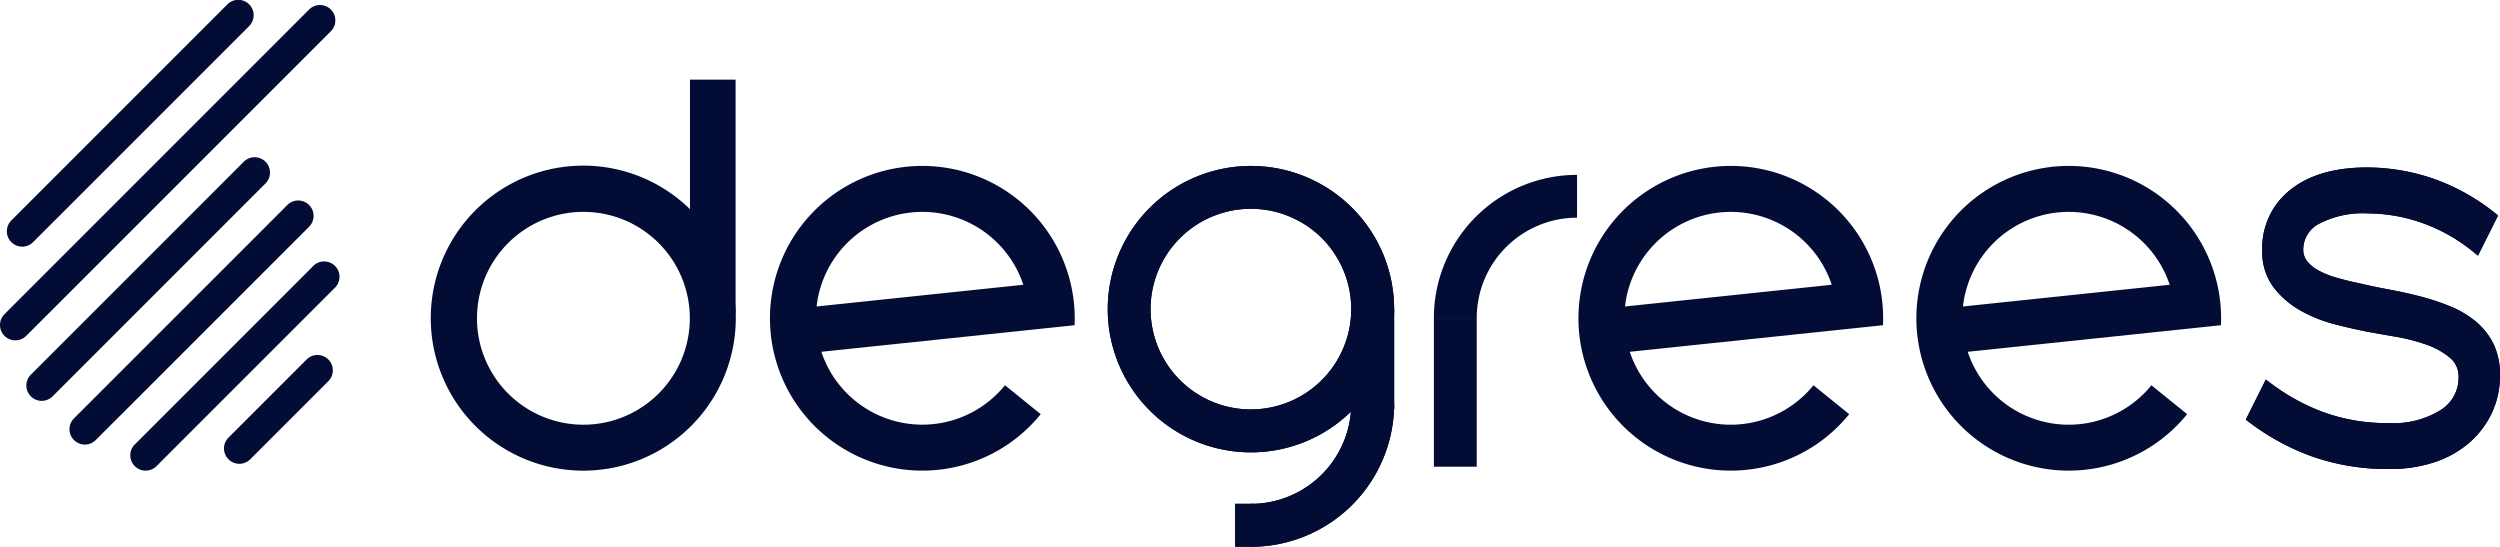 <svg xmlns="http://www.w3.org/2000/svg" width="282.231" height="61.728" viewBox="0 0 282.231 61.728">
  <g id="Group_55" data-name="Group 55" transform="translate(0)">
    <g id="Dark_-_Logo_Type" data-name="Dark - Logo Type" transform="translate(48.666 8.991)">
      <path id="Path_18" data-name="Path 18" d="M303.492,562.242A16.167,16.167,0,1,0,319.663,578.4a16.167,16.167,0,0,0-16.171-16.158m0,27.487a11.325,11.325,0,0,1,0-22.65c.309,0,.628.01.928.038a.17.17,0,0,1,.066.009c.244.019.5.047.731.085.037.009.084.009.122.018a11.062,11.062,0,0,1,3.065.975,1.173,1.173,0,0,1,.15.075c.263.122.507.263.75.4a11.326,11.326,0,0,1-5.812,21.047" transform="translate(-210.941 -552.499)" fill="#020c35" fill-rule="evenodd"/>
      <path id="Path_19" data-name="Path 19" d="M314.817,589.064a11.327,11.327,0,0,1-11.323,11.325l0,4.847a16.168,16.168,0,0,0,16.172-16.172Z" transform="translate(-210.941 -552.499)" fill="#020c35" fill-rule="evenodd"/>
      <rect id="Rectangle_12" data-name="Rectangle 12" width="4.847" height="11.329" transform="translate(103.876 25.91)" fill="#020c35"/>
      <rect id="Rectangle_13" data-name="Rectangle 13" width="2.104" height="4.85" transform="translate(90.777 47.883)" fill="#020c35"/>
      <rect id="Rectangle_14" data-name="Rectangle 14" width="5.149" height="26.392" transform="translate(29.228)" fill="#020c35"/>
      <path id="Path_20" data-name="Path 20" d="M303.492,562.242A16.167,16.167,0,1,0,319.663,578.4a16.167,16.167,0,0,0-16.171-16.158m0,27.487a11.325,11.325,0,0,1,0-22.65c.309,0,.628.01.928.038a.17.17,0,0,1,.066.009c.244.019.5.047.731.085.037.009.084.009.122.018a11.062,11.062,0,0,1,3.065.975,1.173,1.173,0,0,1,.15.075c.263.122.507.263.75.4a11.326,11.326,0,0,1-5.812,21.047" transform="translate(-210.941 -552.499)" fill="#020c35" fill-rule="evenodd"/>
      <path id="Path_21" data-name="Path 21" d="M314.817,589.064a11.327,11.327,0,0,1-11.323,11.325l0,4.847a16.168,16.168,0,0,0,16.172-16.172Z" transform="translate(-210.941 -552.499)" fill="#020c35" fill-rule="evenodd"/>
      <rect id="Rectangle_15" data-name="Rectangle 15" width="4.847" height="11.329" transform="translate(103.876 25.91)" fill="#020c35"/>
      <rect id="Rectangle_16" data-name="Rectangle 16" width="2.104" height="4.85" transform="translate(90.777 47.883)" fill="#020c35"/>
      <path id="Path_22" data-name="Path 22" d="M245.317,578.554a17.217,17.217,0,1,0,.022.886c0-.3-.007-.592-.022-.886m-17.179,12.9a12.014,12.014,0,1,1,12.013-12.014,12.014,12.014,0,0,1-12.013,12.014" transform="translate(-210.941 -552.499)" fill="#020c35" fill-rule="evenodd"/>
      <path id="Path_23" data-name="Path 23" d="M283.388,576.763a16.246,16.246,0,0,0-.346-1.661,17.2,17.2,0,1,0-3.278,15.162L275.73,587A12.01,12.01,0,0,1,255,583.223l28.585-3a17.062,17.062,0,0,0-.077-2.58c-.031-.3-.07-.588-.115-.878m-28.931,1.343a12.013,12.013,0,0,1,23.339-2.453Z" transform="translate(-210.941 -552.499)" fill="#020c35" fill-rule="evenodd"/>
      <path id="Path_24" data-name="Path 24" d="M340.312,563.249A16.163,16.163,0,0,0,324.15,579.41h4.837a11.327,11.327,0,0,1,11.323-11.325Z" transform="translate(-210.941 -552.499)" fill="#020c35" fill-rule="evenodd"/>
      <rect id="Rectangle_17" data-name="Rectangle 17" width="4.837" height="16.782" transform="translate(113.208 26.913)" fill="#020c35"/>
      <path id="Path_25" data-name="Path 25" d="M374.66,576.763c-.09-.563-.2-1.119-.346-1.661a17.2,17.2,0,1,0-3.278,15.162L367,587a12.01,12.01,0,0,1-20.735-3.777l28.585-3a17.063,17.063,0,0,0-.077-2.58c-.031-.3-.07-.588-.115-.878m-28.931,1.343a12.013,12.013,0,0,1,23.339-2.453Z" transform="translate(-210.941 -552.499)" fill="#020c35" fill-rule="evenodd"/>
      <path id="Path_26" data-name="Path 26" d="M412.81,576.763a16.246,16.246,0,0,0-.346-1.661,17.2,17.2,0,1,0-3.278,15.162L405.152,587a12.01,12.01,0,0,1-20.735-3.777l28.585-3a17.063,17.063,0,0,0-.077-2.58c-.032-.3-.07-.588-.115-.878m-28.931,1.343a12.013,12.013,0,0,1,23.339-2.453Z" transform="translate(-210.941 -552.499)" fill="#020c35" fill-rule="evenodd"/>
      <path id="Path_27" data-name="Path 27" d="M443.769,582.333a7.708,7.708,0,0,0-1.99-2.526,11.091,11.091,0,0,0-2.869-1.706,26.048,26.048,0,0,0-3.34-1.113c-1.157-.3-2.352-.567-3.552-.789s-2.359-.465-3.457-.724c-.892-.184-1.749-.4-2.547-.63a9.915,9.915,0,0,1-2.025-.817,4.145,4.145,0,0,1-1.272-1.055,2.078,2.078,0,0,1-.423-1.3,3.262,3.262,0,0,1,1.783-2.9,10.64,10.64,0,0,1,5.5-1.174,18.679,18.679,0,0,1,6.079,1.056,19.419,19.419,0,0,1,5.823,3.276l.539.436,2.271-4.536-.357-.282a23.626,23.626,0,0,0-7.037-3.9,23.162,23.162,0,0,0-7.409-1.237c-3.625,0-6.522.839-8.611,2.493a8.349,8.349,0,0,0-3.209,6.884,6.652,6.652,0,0,0,1.263,4.133,10.011,10.011,0,0,0,3.029,2.63,15.887,15.887,0,0,0,3.9,1.563c1.373.355,2.667.649,3.845.874.8.146,1.791.32,3.024.531a21.478,21.478,0,0,1,3.4.87,8.51,8.51,0,0,1,2.707,1.49,2.712,2.712,0,0,1,.994,2.2,4.276,4.276,0,0,1-2.033,3.726,10.025,10.025,0,0,1-5.741,1.465A21.009,21.009,0,0,1,424.462,590a23.529,23.529,0,0,1-5.853-3.236l-.537-.412-2.145,4.287-.121.238.366.282a26.775,26.775,0,0,0,6.992,3.833,25.573,25.573,0,0,0,8.934,1.463,15.8,15.8,0,0,0,4.973-.753A11.573,11.573,0,0,0,441,593.523a10.238,10.238,0,0,0,2.572-3.364,9.929,9.929,0,0,0,.932-4.314,7.889,7.889,0,0,0-.733-3.512" transform="translate(-210.941 -552.499)" fill="#020c35"/>
      <path id="Path_28" data-name="Path 28" d="M443.769,582.333a7.708,7.708,0,0,0-1.99-2.526,11.091,11.091,0,0,0-2.869-1.706,26.048,26.048,0,0,0-3.34-1.113c-1.157-.3-2.352-.567-3.552-.789s-2.359-.465-3.457-.724c-.892-.184-1.749-.4-2.547-.63a9.915,9.915,0,0,1-2.025-.817,4.145,4.145,0,0,1-1.272-1.055,2.078,2.078,0,0,1-.423-1.3,3.262,3.262,0,0,1,1.783-2.9,10.64,10.64,0,0,1,5.5-1.174,18.679,18.679,0,0,1,6.079,1.056,19.419,19.419,0,0,1,5.823,3.276l.539.436,2.271-4.536-.357-.282a23.626,23.626,0,0,0-7.037-3.9,23.162,23.162,0,0,0-7.409-1.237c-3.625,0-6.522.839-8.611,2.493a8.349,8.349,0,0,0-3.209,6.884,6.652,6.652,0,0,0,1.263,4.133,10.011,10.011,0,0,0,3.029,2.63,15.887,15.887,0,0,0,3.9,1.563c1.373.355,2.667.649,3.845.874.8.146,1.791.32,3.024.531a21.478,21.478,0,0,1,3.4.87,8.51,8.51,0,0,1,2.707,1.49,2.712,2.712,0,0,1,.994,2.2,4.276,4.276,0,0,1-2.033,3.726,10.025,10.025,0,0,1-5.741,1.465A21.009,21.009,0,0,1,424.462,590a23.529,23.529,0,0,1-5.853-3.236l-.537-.412-2.145,4.287-.121.238.366.282a26.775,26.775,0,0,0,6.992,3.833,25.573,25.573,0,0,0,8.934,1.463,15.8,15.8,0,0,0,4.973-.753A11.573,11.573,0,0,0,441,593.523a10.238,10.238,0,0,0,2.572-3.364,9.929,9.929,0,0,0,.932-4.314,7.889,7.889,0,0,0-.733-3.512" transform="translate(-210.941 -552.499)" fill="#020c35"/>
    </g>
    <g id="Dark_-_Logo_Mark" data-name="Dark - Logo Mark">
      <path id="Path_29" data-name="Path 29" d="M162.783,581.424h0a1.733,1.733,0,0,1,0-2.451L197.156,544.6a1.734,1.734,0,1,1,2.452,2.452l-34.374,34.373a1.733,1.733,0,0,1-2.451,0" transform="translate(-162.275 -543.508)" fill="#020c35"/>
      <path id="Path_30" data-name="Path 30" d="M188.071,595.359h0a1.733,1.733,0,0,1,0-2.451l8.8-8.8a1.734,1.734,0,1,1,2.452,2.452l-8.8,8.8a1.733,1.733,0,0,1-2.451,0" transform="translate(-162.275 -543.508)" fill="#020c35"/>
      <path id="Path_31" data-name="Path 31" d="M177.492,596.132h0a1.733,1.733,0,0,1,0-2.451l20.151-20.151a1.733,1.733,0,1,1,2.452,2.451l-20.152,20.151a1.733,1.733,0,0,1-2.451,0" transform="translate(-162.275 -543.508)" fill="#020c35"/>
      <path id="Path_32" data-name="Path 32" d="M170.629,593.189h0a1.734,1.734,0,0,1,0-2.452L194.7,566.668a1.734,1.734,0,1,1,2.452,2.452l-24.07,24.069a1.733,1.733,0,0,1-2.451,0" transform="translate(-162.275 -543.508)" fill="#020c35"/>
      <path id="Path_33" data-name="Path 33" d="M192.247,561.766h0a1.733,1.733,0,0,1,0,2.451l-24.019,24.02a1.734,1.734,0,1,1-2.452-2.452l24.02-24.019a1.733,1.733,0,0,1,2.451,0" transform="translate(-162.275 -543.508)" fill="#020c35"/>
      <path id="Path_34" data-name="Path 34" d="M163.556,570.845h0a1.733,1.733,0,0,1,0-2.451l24.377-24.378a1.734,1.734,0,1,1,2.452,2.452l-24.378,24.377a1.733,1.733,0,0,1-2.451,0" transform="translate(-162.275 -543.508)" fill="#020c35"/>
    </g>
  </g>
</svg>
